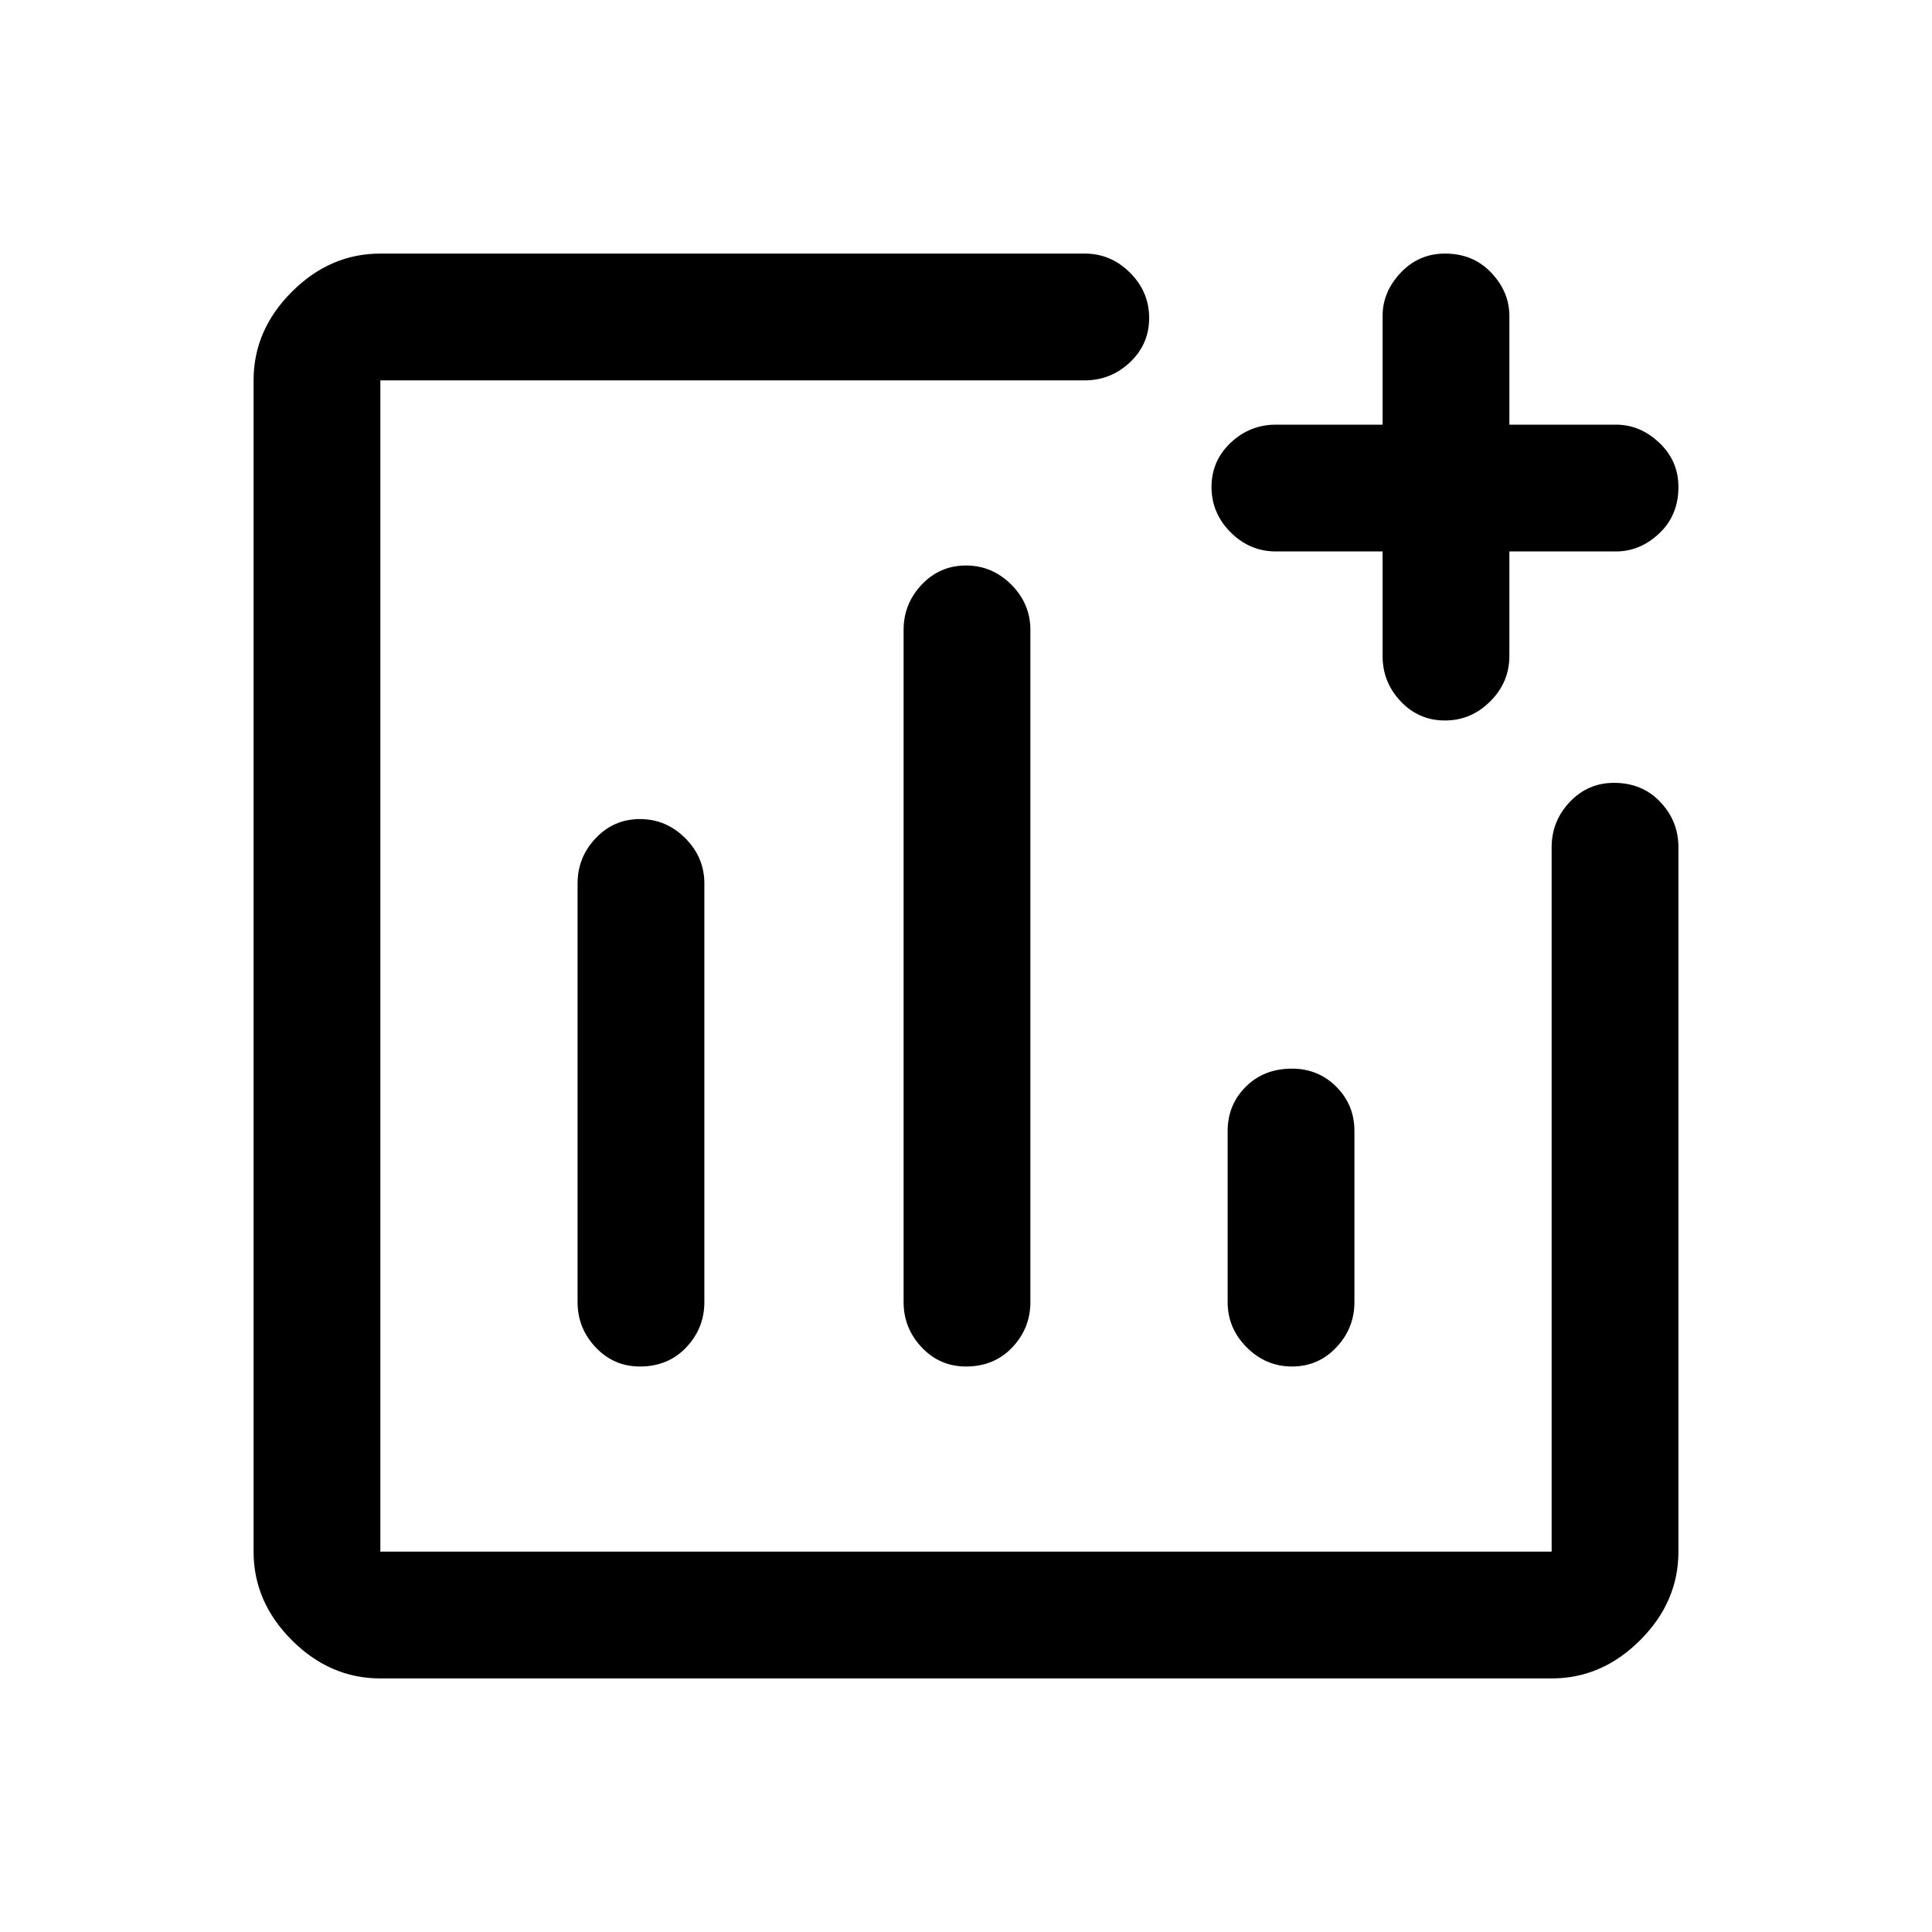<svg xmlns="http://www.w3.org/2000/svg" height="40" width="40"><path d="M13.25 28.292Q13.833 28.292 14.208 27.896Q14.583 27.5 14.583 26.958V18.292Q14.583 17.75 14.188 17.354Q13.792 16.958 13.25 16.958Q12.708 16.958 12.333 17.354Q11.958 17.75 11.958 18.292V26.958Q11.958 27.5 12.333 27.896Q12.708 28.292 13.25 28.292ZM20 28.292Q20.583 28.292 20.958 27.896Q21.333 27.5 21.333 26.958V13.042Q21.333 12.5 20.938 12.104Q20.542 11.708 20 11.708Q19.458 11.708 19.083 12.104Q18.708 12.5 18.708 13.042V26.958Q18.708 27.5 19.083 27.896Q19.458 28.292 20 28.292ZM26.75 28.292Q27.292 28.292 27.667 27.896Q28.042 27.5 28.042 26.958V23.417Q28.042 22.875 27.667 22.5Q27.292 22.125 26.75 22.125Q26.167 22.125 25.792 22.5Q25.417 22.875 25.417 23.417V26.958Q25.417 27.5 25.812 27.896Q26.208 28.292 26.75 28.292ZM7.875 34.75Q6.833 34.75 6.042 33.958Q5.25 33.167 5.25 32.125V7.875Q5.25 6.833 6.042 6.042Q6.833 5.25 7.875 5.25H22.458Q23 5.25 23.396 5.646Q23.792 6.042 23.792 6.583Q23.792 7.125 23.396 7.5Q23 7.875 22.458 7.875H7.875Q7.875 7.875 7.875 7.875Q7.875 7.875 7.875 7.875V32.125Q7.875 32.125 7.875 32.125Q7.875 32.125 7.875 32.125H32.125Q32.125 32.125 32.125 32.125Q32.125 32.125 32.125 32.125V17.542Q32.125 17 32.5 16.604Q32.875 16.208 33.417 16.208Q34 16.208 34.375 16.604Q34.75 17 34.75 17.542V32.125Q34.75 33.167 33.958 33.958Q33.167 34.75 32.125 34.75ZM29.917 14.917Q29.375 14.917 29 14.521Q28.625 14.125 28.625 13.583V11.417H26.417Q25.875 11.417 25.479 11.021Q25.083 10.625 25.083 10.083Q25.083 9.542 25.479 9.167Q25.875 8.792 26.417 8.792H28.625V6.542Q28.625 6.042 29 5.646Q29.375 5.25 29.917 5.25Q30.5 5.25 30.875 5.646Q31.25 6.042 31.25 6.542V8.792H33.458Q33.958 8.792 34.354 9.167Q34.75 9.542 34.75 10.083Q34.75 10.667 34.354 11.042Q33.958 11.417 33.458 11.417H31.25V13.583Q31.25 14.125 30.854 14.521Q30.458 14.917 29.917 14.917Z"/></svg>